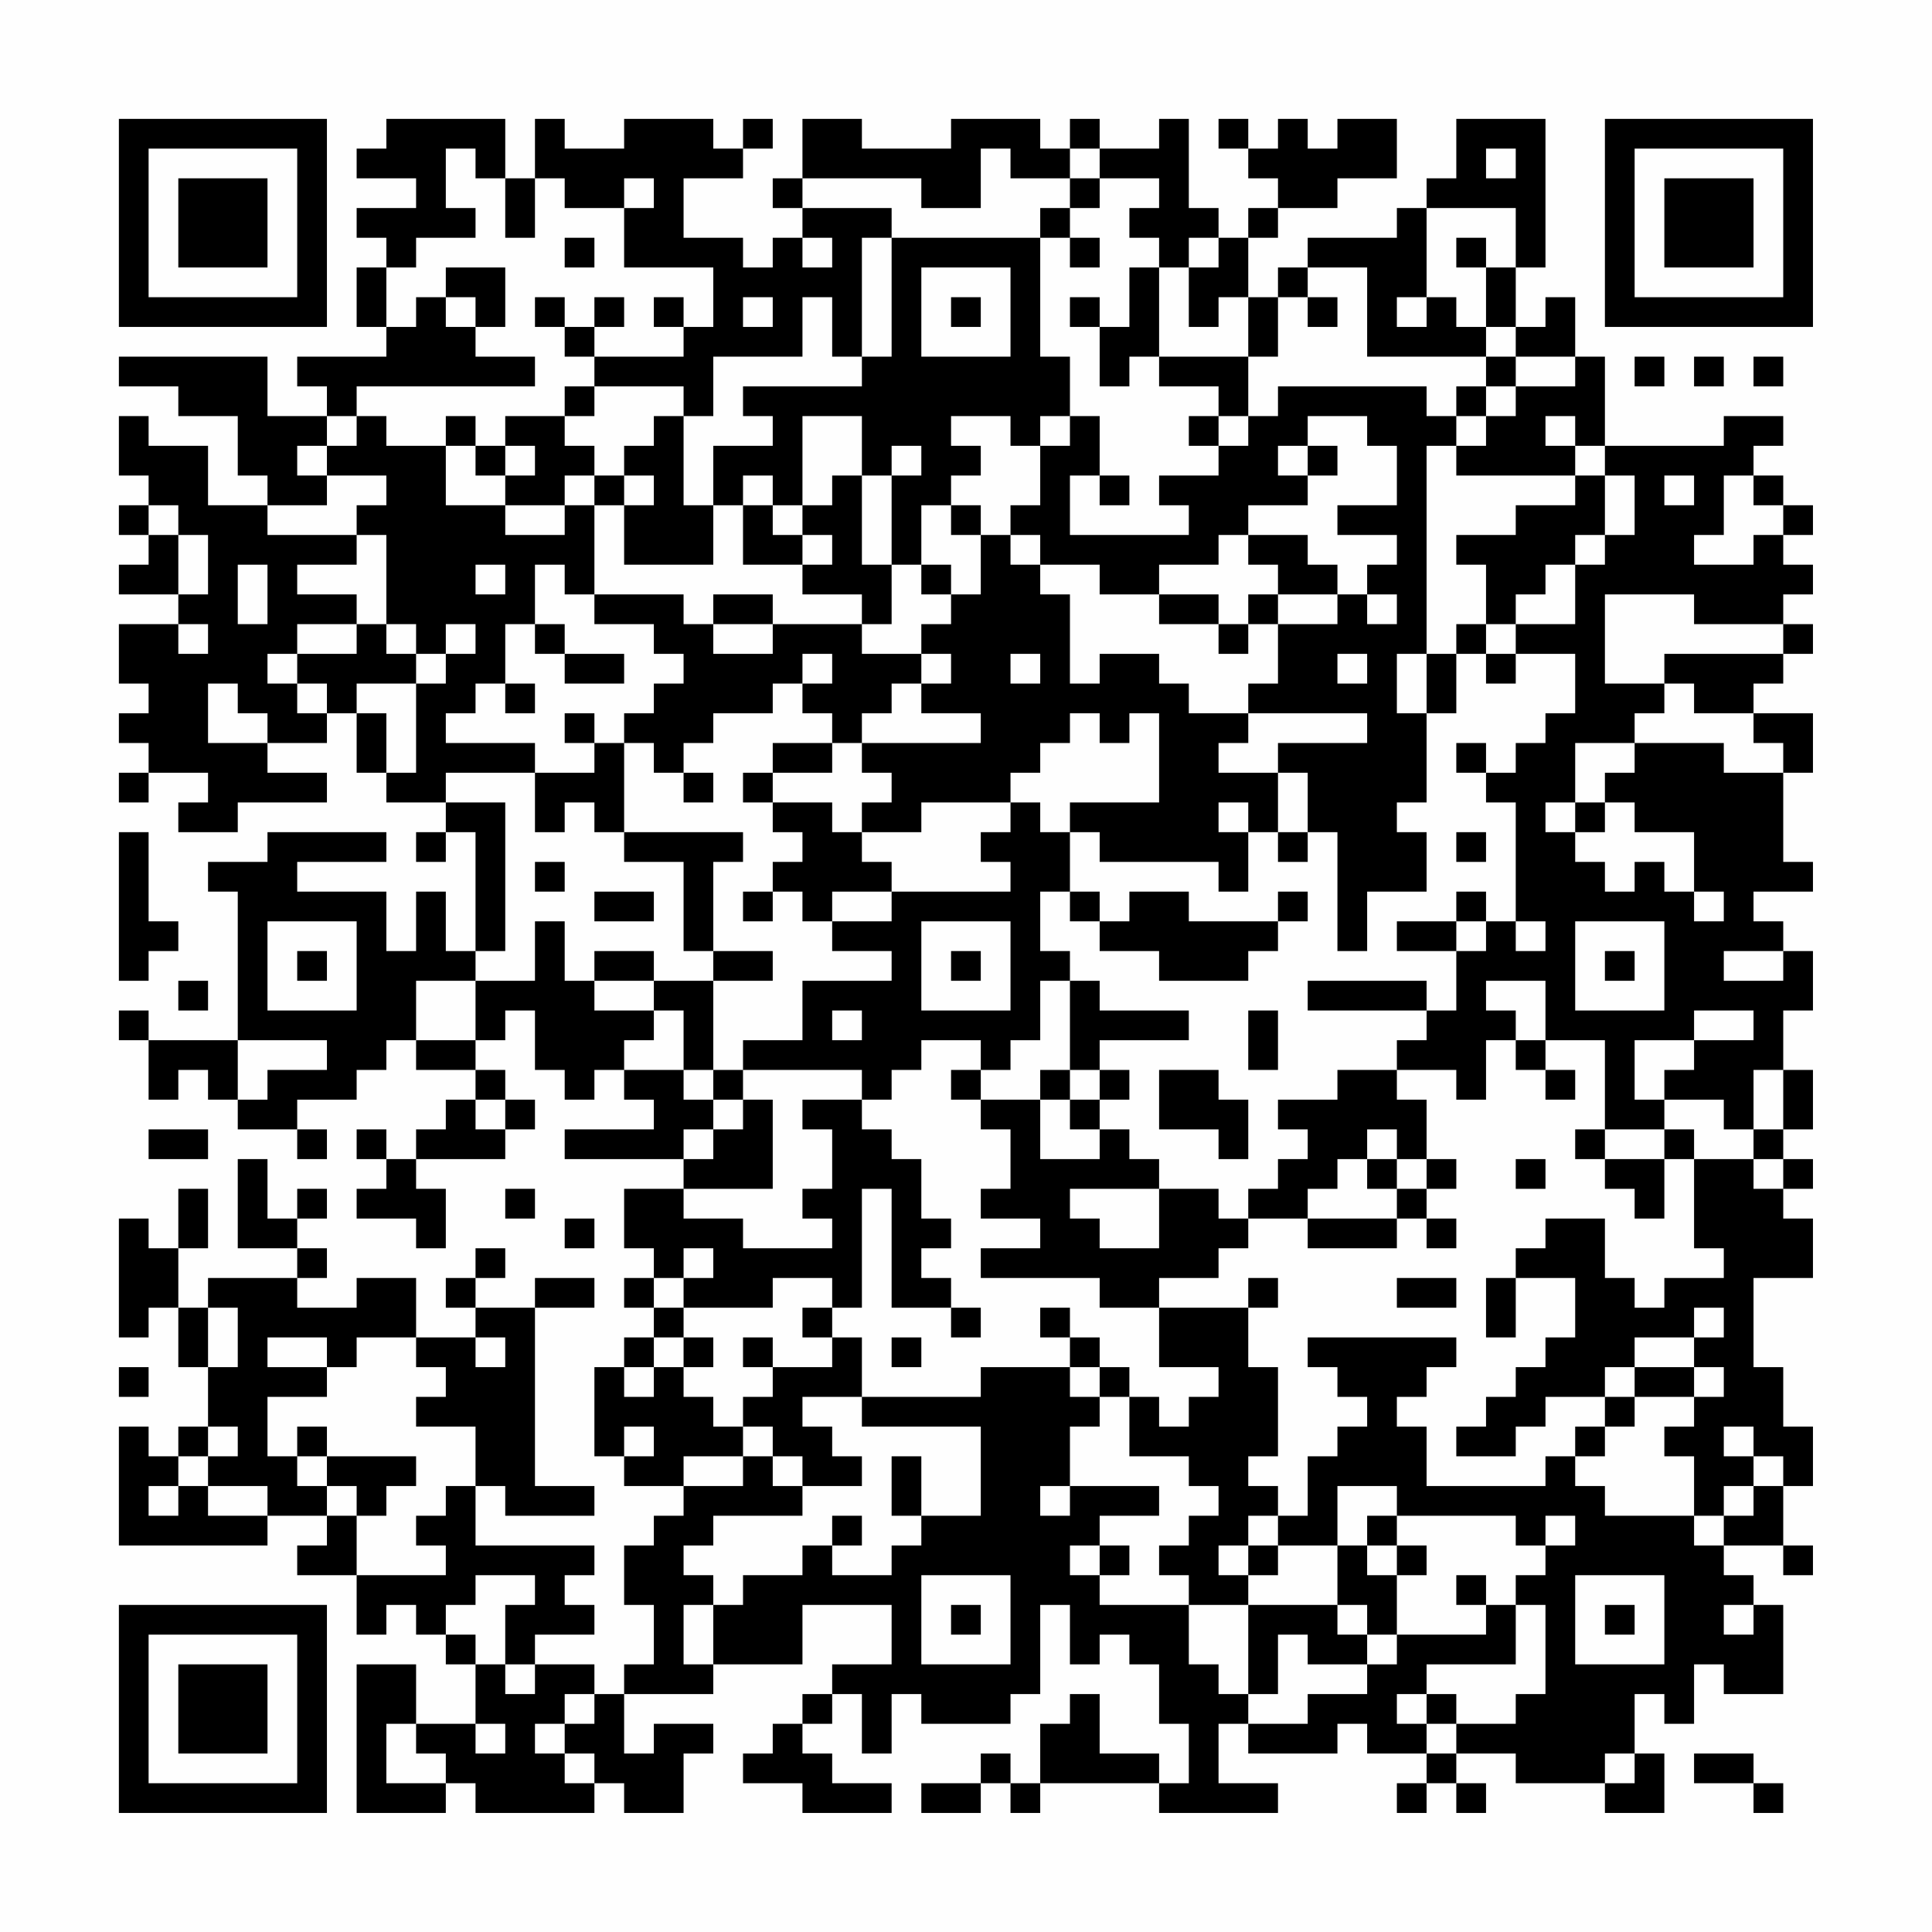 <?xml version="1.0" encoding="UTF-8"?>
<svg xmlns="http://www.w3.org/2000/svg" version="1.1" width="300" height="300" viewBox="0 0 300 300"><rect x="0" y="0" width="300" height="300" fill="#fefefe"/><g transform="scale(4.615)"><g transform="translate(4,4)"><path fill-rule="evenodd" d="M9 0L9 1L8 1L8 2L10 2L10 3L8 3L8 4L9 4L9 5L8 5L8 7L9 7L9 8L6 8L6 9L7 9L7 10L5 10L5 8L0 8L0 9L2 9L2 10L4 10L4 12L5 12L5 13L3 13L3 11L1 11L1 10L0 10L0 12L1 12L1 13L0 13L0 14L1 14L1 15L0 15L0 16L2 16L2 17L0 17L0 19L1 19L1 20L0 20L0 21L1 21L1 22L0 22L0 23L1 23L1 22L3 22L3 23L2 23L2 24L4 24L4 23L7 23L7 22L5 22L5 21L7 21L7 20L8 20L8 22L9 22L9 23L11 23L11 24L10 24L10 25L11 25L11 24L12 24L12 28L11 28L11 26L10 26L10 28L9 28L9 26L6 26L6 25L9 25L9 24L5 24L5 25L3 25L3 26L4 26L4 31L1 31L1 30L0 30L0 31L1 31L1 33L2 33L2 32L3 32L3 33L4 33L4 34L6 34L6 35L7 35L7 34L6 34L6 33L8 33L8 32L9 32L9 31L10 31L10 32L12 32L12 33L11 33L11 34L10 34L10 35L9 35L9 34L8 34L8 35L9 35L9 36L8 36L8 37L10 37L10 38L11 38L11 36L10 36L10 35L13 35L13 34L14 34L14 33L13 33L13 32L12 32L12 31L13 31L13 30L14 30L14 32L15 32L15 33L16 33L16 32L17 32L17 33L18 33L18 34L15 34L15 35L19 35L19 36L17 36L17 38L18 38L18 39L17 39L17 40L18 40L18 41L17 41L17 42L16 42L16 45L17 45L17 46L19 46L19 47L18 47L18 48L17 48L17 50L18 50L18 52L17 52L17 53L16 53L16 52L14 52L14 51L16 51L16 50L15 50L15 49L16 49L16 48L12 48L12 46L13 46L13 47L16 47L16 46L14 46L14 40L16 40L16 39L14 39L14 40L12 40L12 39L13 39L13 38L12 38L12 39L11 39L11 40L12 40L12 41L10 41L10 39L8 39L8 40L6 40L6 39L7 39L7 38L6 38L6 37L7 37L7 36L6 36L6 37L5 37L5 35L4 35L4 38L6 38L6 39L3 39L3 40L2 40L2 38L3 38L3 36L2 36L2 38L1 38L1 37L0 37L0 41L1 41L1 40L2 40L2 42L3 42L3 44L2 44L2 45L1 45L1 44L0 44L0 48L5 48L5 47L7 47L7 48L6 48L6 49L8 49L8 51L9 51L9 50L10 50L10 51L11 51L11 52L12 52L12 54L10 54L10 52L8 52L8 57L11 57L11 56L12 56L12 57L16 57L16 56L17 56L17 57L19 57L19 55L20 55L20 54L18 54L18 55L17 55L17 53L20 53L20 52L23 52L23 50L26 50L26 52L24 52L24 53L23 53L23 54L22 54L22 55L21 55L21 56L23 56L23 57L26 57L26 56L24 56L24 55L23 55L23 54L24 54L24 53L25 53L25 55L26 55L26 53L27 53L27 54L30 54L30 53L31 53L31 50L32 50L32 52L33 52L33 51L34 51L34 52L35 52L35 54L36 54L36 56L35 56L35 55L33 55L33 53L32 53L32 54L31 54L31 56L30 56L30 55L29 55L29 56L27 56L27 57L29 57L29 56L30 56L30 57L31 57L31 56L35 56L35 57L39 57L39 56L37 56L37 54L38 54L38 55L41 55L41 54L42 54L42 55L44 55L44 56L43 56L43 57L44 57L44 56L45 56L45 57L46 57L46 56L45 56L45 55L47 55L47 56L50 56L50 57L52 57L52 55L51 55L51 53L52 53L52 54L53 54L53 52L54 52L54 53L56 53L56 50L55 50L55 49L54 49L54 48L56 48L56 49L57 49L57 48L56 48L56 46L57 46L57 44L56 44L56 42L55 42L55 39L57 39L57 37L56 37L56 36L57 36L57 35L56 35L56 34L57 34L57 32L56 32L56 30L57 30L57 28L56 28L56 27L55 27L55 26L57 26L57 25L56 25L56 22L57 22L57 20L55 20L55 19L56 19L56 18L57 18L57 17L56 17L56 16L57 16L57 15L56 15L56 14L57 14L57 13L56 13L56 12L55 12L55 11L56 11L56 10L54 10L54 11L50 11L50 8L49 8L49 6L48 6L48 7L47 7L47 5L48 5L48 0L45 0L45 2L44 2L44 3L43 3L43 4L40 4L40 5L39 5L39 6L38 6L38 4L39 4L39 3L41 3L41 2L43 2L43 0L41 0L41 1L40 1L40 0L39 0L39 1L38 1L38 0L37 0L37 1L38 1L38 2L39 2L39 3L38 3L38 4L37 4L37 3L36 3L36 0L35 0L35 1L33 1L33 0L32 0L32 1L31 1L31 0L28 0L28 1L25 1L25 0L23 0L23 2L22 2L22 3L23 3L23 4L22 4L22 5L21 5L21 4L19 4L19 2L21 2L21 1L22 1L22 0L21 0L21 1L20 1L20 0L17 0L17 1L15 1L15 0L14 0L14 2L13 2L13 0ZM11 1L11 3L12 3L12 4L10 4L10 5L9 5L9 7L10 7L10 6L11 6L11 7L12 7L12 8L14 8L14 9L8 9L8 10L7 10L7 11L6 11L6 12L7 12L7 13L5 13L5 14L8 14L8 15L6 15L6 16L8 16L8 17L6 17L6 18L5 18L5 19L6 19L6 20L7 20L7 19L6 19L6 18L8 18L8 17L9 17L9 18L10 18L10 19L8 19L8 20L9 20L9 22L10 22L10 19L11 19L11 18L12 18L12 17L11 17L11 18L10 18L10 17L9 17L9 14L8 14L8 13L9 13L9 12L7 12L7 11L8 11L8 10L9 10L9 11L11 11L11 13L13 13L13 14L15 14L15 13L16 13L16 16L15 16L15 15L14 15L14 17L13 17L13 19L12 19L12 20L11 20L11 21L14 21L14 22L11 22L11 23L13 23L13 28L12 28L12 29L10 29L10 31L12 31L12 29L14 29L14 27L15 27L15 29L16 29L16 30L18 30L18 31L17 31L17 32L19 32L19 33L20 33L20 34L19 34L19 35L20 35L20 34L21 34L21 33L22 33L22 36L19 36L19 37L21 37L21 38L24 38L24 37L23 37L23 36L24 36L24 34L23 34L23 33L25 33L25 34L26 34L26 35L27 35L27 37L28 37L28 38L27 38L27 39L28 39L28 40L26 40L26 36L25 36L25 40L24 40L24 39L22 39L22 40L19 40L19 39L20 39L20 38L19 38L19 39L18 39L18 40L19 40L19 41L18 41L18 42L17 42L17 43L18 43L18 42L19 42L19 43L20 43L20 44L21 44L21 45L19 45L19 46L21 46L21 45L22 45L22 46L23 46L23 47L20 47L20 48L19 48L19 49L20 49L20 50L19 50L19 52L20 52L20 50L21 50L21 49L23 49L23 48L24 48L24 49L26 49L26 48L27 48L27 47L29 47L29 44L25 44L25 43L29 43L29 42L32 42L32 43L33 43L33 44L32 44L32 46L31 46L31 47L32 47L32 46L35 46L35 47L33 47L33 48L32 48L32 49L33 49L33 50L36 50L36 52L37 52L37 53L38 53L38 54L40 54L40 53L42 53L42 52L43 52L43 51L46 51L46 50L47 50L47 52L44 52L44 53L43 53L43 54L44 54L44 55L45 55L45 54L47 54L47 53L48 53L48 50L47 50L47 49L48 49L48 48L49 48L49 47L48 47L48 48L47 48L47 47L43 47L43 46L41 46L41 48L39 48L39 47L40 47L40 45L41 45L41 44L42 44L42 43L41 43L41 42L40 42L40 41L45 41L45 42L44 42L44 43L43 43L43 44L44 44L44 46L48 46L48 45L49 45L49 46L50 46L50 47L53 47L53 48L54 48L54 47L55 47L55 46L56 46L56 45L55 45L55 44L54 44L54 45L55 45L55 46L54 46L54 47L53 47L53 45L52 45L52 44L53 44L53 43L54 43L54 42L53 42L53 41L54 41L54 40L53 40L53 41L51 41L51 42L50 42L50 43L48 43L48 44L47 44L47 45L45 45L45 44L46 44L46 43L47 43L47 42L48 42L48 41L49 41L49 39L47 39L47 38L48 38L48 37L50 37L50 39L51 39L51 40L52 40L52 39L54 39L54 38L53 38L53 35L55 35L55 36L56 36L56 35L55 35L55 34L56 34L56 32L55 32L55 34L54 34L54 33L52 33L52 32L53 32L53 31L55 31L55 30L53 30L53 31L51 31L51 33L52 33L52 34L50 34L50 31L48 31L48 29L46 29L46 30L47 30L47 31L46 31L46 33L45 33L45 32L43 32L43 31L44 31L44 30L45 30L45 28L46 28L46 27L47 27L47 28L48 28L48 27L47 27L47 23L46 23L46 22L47 22L47 21L48 21L48 20L49 20L49 18L47 18L47 17L49 17L49 15L50 15L50 14L51 14L51 12L50 12L50 11L49 11L49 10L48 10L48 11L49 11L49 12L45 12L45 11L46 11L46 10L47 10L47 9L49 9L49 8L47 8L47 7L46 7L46 5L47 5L47 3L44 3L44 6L43 6L43 7L44 7L44 6L45 6L45 7L46 7L46 8L42 8L42 5L40 5L40 6L39 6L39 8L38 8L38 6L37 6L37 7L36 7L36 5L37 5L37 4L36 4L36 5L35 5L35 4L34 4L34 3L35 3L35 2L33 2L33 1L32 1L32 2L30 2L30 1L29 1L29 3L27 3L27 2L23 2L23 3L26 3L26 4L25 4L25 8L24 8L24 6L23 6L23 8L20 8L20 10L19 10L19 9L16 9L16 8L19 8L19 7L20 7L20 5L17 5L17 3L18 3L18 2L17 2L17 3L15 3L15 2L14 2L14 4L13 4L13 2L12 2L12 1ZM46 1L46 2L47 2L47 1ZM32 2L32 3L31 3L31 4L26 4L26 8L25 8L25 9L21 9L21 10L22 10L22 11L20 11L20 13L19 13L19 10L18 10L18 11L17 11L17 12L16 12L16 11L15 11L15 10L16 10L16 9L15 9L15 10L13 10L13 11L12 11L12 10L11 10L11 11L12 11L12 12L13 12L13 13L15 13L15 12L16 12L16 13L17 13L17 15L20 15L20 13L21 13L21 15L23 15L23 16L25 16L25 17L22 17L22 16L20 16L20 17L19 17L19 16L16 16L16 17L18 17L18 18L19 18L19 19L18 19L18 20L17 20L17 21L16 21L16 20L15 20L15 21L16 21L16 22L14 22L14 24L15 24L15 23L16 23L16 24L17 24L17 25L19 25L19 28L20 28L20 29L18 29L18 28L16 28L16 29L18 29L18 30L19 30L19 32L20 32L20 33L21 33L21 32L25 32L25 33L26 33L26 32L27 32L27 31L29 31L29 32L28 32L28 33L29 33L29 34L30 34L30 36L29 36L29 37L31 37L31 38L29 38L29 39L33 39L33 40L35 40L35 42L37 42L37 43L36 43L36 44L35 44L35 43L34 43L34 42L33 42L33 41L32 41L32 40L31 40L31 41L32 41L32 42L33 42L33 43L34 43L34 45L36 45L36 46L37 46L37 47L36 47L36 48L35 48L35 49L36 49L36 50L38 50L38 53L39 53L39 51L40 51L40 52L42 52L42 51L43 51L43 49L44 49L44 48L43 48L43 47L42 47L42 48L41 48L41 50L38 50L38 49L39 49L39 48L38 48L38 47L39 47L39 46L38 46L38 45L39 45L39 42L38 42L38 40L39 40L39 39L38 39L38 40L35 40L35 39L37 39L37 38L38 38L38 37L40 37L40 38L43 38L43 37L44 37L44 38L45 38L45 37L44 37L44 36L45 36L45 35L44 35L44 33L43 33L43 32L41 32L41 33L39 33L39 34L40 34L40 35L39 35L39 36L38 36L38 37L37 37L37 36L35 36L35 35L34 35L34 34L33 34L33 33L34 33L34 32L33 32L33 31L36 31L36 30L33 30L33 29L32 29L32 28L31 28L31 26L32 26L32 27L33 27L33 28L35 28L35 29L38 29L38 28L39 28L39 27L40 27L40 26L39 26L39 27L36 27L36 26L34 26L34 27L33 27L33 26L32 26L32 24L33 24L33 25L37 25L37 26L38 26L38 24L39 24L39 25L40 25L40 24L41 24L41 28L42 28L42 26L44 26L44 24L43 24L43 23L44 23L44 20L45 20L45 18L46 18L46 19L47 19L47 18L46 18L46 17L47 17L47 16L48 16L48 15L49 15L49 14L50 14L50 12L49 12L49 13L47 13L47 14L45 14L45 15L46 15L46 17L45 17L45 18L44 18L44 11L45 11L45 10L46 10L46 9L47 9L47 8L46 8L46 9L45 9L45 10L44 10L44 9L39 9L39 10L38 10L38 8L35 8L35 5L34 5L34 7L33 7L33 6L32 6L32 7L33 7L33 9L34 9L34 8L35 8L35 9L37 9L37 10L36 10L36 11L37 11L37 12L35 12L35 13L36 13L36 14L32 14L32 12L33 12L33 13L34 13L34 12L33 12L33 10L32 10L32 8L31 8L31 4L32 4L32 5L33 5L33 4L32 4L32 3L33 3L33 2ZM15 4L15 5L16 5L16 4ZM23 4L23 5L24 5L24 4ZM45 4L45 5L46 5L46 4ZM11 5L11 6L12 6L12 7L13 7L13 5ZM27 5L27 8L30 8L30 5ZM14 6L14 7L15 7L15 8L16 8L16 7L17 7L17 6L16 6L16 7L15 7L15 6ZM18 6L18 7L19 7L19 6ZM21 6L21 7L22 7L22 6ZM28 6L28 7L29 7L29 6ZM40 6L40 7L41 7L41 6ZM51 8L51 9L52 9L52 8ZM53 8L53 9L54 9L54 8ZM55 8L55 9L56 9L56 8ZM23 10L23 13L22 13L22 12L21 12L21 13L22 13L22 14L23 14L23 15L24 15L24 14L23 14L23 13L24 13L24 12L25 12L25 15L26 15L26 17L25 17L25 18L27 18L27 19L26 19L26 20L25 20L25 21L24 21L24 20L23 20L23 19L24 19L24 18L23 18L23 19L22 19L22 20L20 20L20 21L19 21L19 22L18 22L18 21L17 21L17 24L21 24L21 25L20 25L20 28L22 28L22 29L20 29L20 32L21 32L21 31L23 31L23 29L26 29L26 28L24 28L24 27L26 27L26 26L30 26L30 25L29 25L29 24L30 24L30 23L31 23L31 24L32 24L32 23L35 23L35 20L34 20L34 21L33 21L33 20L32 20L32 21L31 21L31 22L30 22L30 23L27 23L27 24L25 24L25 23L26 23L26 22L25 22L25 21L29 21L29 20L27 20L27 19L28 19L28 18L27 18L27 17L28 17L28 16L29 16L29 14L30 14L30 15L31 15L31 16L32 16L32 19L33 19L33 18L35 18L35 19L36 19L36 20L38 20L38 21L37 21L37 22L39 22L39 24L40 24L40 22L39 22L39 21L42 21L42 20L38 20L38 19L39 19L39 17L41 17L41 16L42 16L42 17L43 17L43 16L42 16L42 15L43 15L43 14L41 14L41 13L43 13L43 11L42 11L42 10L40 10L40 11L39 11L39 12L40 12L40 13L38 13L38 14L37 14L37 15L35 15L35 16L33 16L33 15L31 15L31 14L30 14L30 13L31 13L31 11L32 11L32 10L31 10L31 11L30 11L30 10L28 10L28 11L29 11L29 12L28 12L28 13L27 13L27 15L26 15L26 12L27 12L27 11L26 11L26 12L25 12L25 10ZM37 10L37 11L38 11L38 10ZM13 11L13 12L14 12L14 11ZM40 11L40 12L41 12L41 11ZM17 12L17 13L18 13L18 12ZM52 12L52 13L53 13L53 12ZM54 12L54 14L53 14L53 15L55 15L55 14L56 14L56 13L55 13L55 12ZM1 13L1 14L2 14L2 16L3 16L3 14L2 14L2 13ZM28 13L28 14L29 14L29 13ZM38 14L38 15L39 15L39 16L38 16L38 17L37 17L37 16L35 16L35 17L37 17L37 18L38 18L38 17L39 17L39 16L41 16L41 15L40 15L40 14ZM4 15L4 17L5 17L5 15ZM12 15L12 16L13 16L13 15ZM27 15L27 16L28 16L28 15ZM50 16L50 19L52 19L52 20L51 20L51 21L49 21L49 23L48 23L48 24L49 24L49 25L50 25L50 26L51 26L51 25L52 25L52 26L53 26L53 27L54 27L54 26L53 26L53 24L51 24L51 23L50 23L50 22L51 22L51 21L54 21L54 22L56 22L56 21L55 21L55 20L53 20L53 19L52 19L52 18L56 18L56 17L53 17L53 16ZM2 17L2 18L3 18L3 17ZM14 17L14 18L15 18L15 19L17 19L17 18L15 18L15 17ZM20 17L20 18L22 18L22 17ZM30 18L30 19L31 19L31 18ZM41 18L41 19L42 19L42 18ZM43 18L43 20L44 20L44 18ZM3 19L3 21L5 21L5 20L4 20L4 19ZM13 19L13 20L14 20L14 19ZM22 21L22 22L21 22L21 23L22 23L22 24L23 24L23 25L22 25L22 26L21 26L21 27L22 27L22 26L23 26L23 27L24 27L24 26L26 26L26 25L25 25L25 24L24 24L24 23L22 23L22 22L24 22L24 21ZM45 21L45 22L46 22L46 21ZM19 22L19 23L20 23L20 22ZM37 23L37 24L38 24L38 23ZM49 23L49 24L50 24L50 23ZM0 24L0 29L1 29L1 28L2 28L2 27L1 27L1 24ZM45 24L45 25L46 25L46 24ZM14 25L14 26L15 26L15 25ZM16 26L16 27L18 27L18 26ZM45 26L45 27L43 27L43 28L45 28L45 27L46 27L46 26ZM5 27L5 30L8 30L8 27ZM27 27L27 30L30 30L30 27ZM49 27L49 30L52 30L52 27ZM6 28L6 29L7 29L7 28ZM28 28L28 29L29 29L29 28ZM50 28L50 29L51 29L51 28ZM54 28L54 29L56 29L56 28ZM2 29L2 30L3 30L3 29ZM31 29L31 31L30 31L30 32L29 32L29 33L31 33L31 35L33 35L33 34L32 34L32 33L33 33L33 32L32 32L32 29ZM40 29L40 30L44 30L44 29ZM24 30L24 31L25 31L25 30ZM38 30L38 32L39 32L39 30ZM4 31L4 33L5 33L5 32L7 32L7 31ZM47 31L47 32L48 32L48 33L49 33L49 32L48 32L48 31ZM31 32L31 33L32 33L32 32ZM35 32L35 34L37 34L37 35L38 35L38 33L37 33L37 32ZM12 33L12 34L13 34L13 33ZM1 34L1 35L3 35L3 34ZM42 34L42 35L41 35L41 36L40 36L40 37L43 37L43 36L44 36L44 35L43 35L43 34ZM49 34L49 35L50 35L50 36L51 36L51 37L52 37L52 35L53 35L53 34L52 34L52 35L50 35L50 34ZM42 35L42 36L43 36L43 35ZM47 35L47 36L48 36L48 35ZM13 36L13 37L14 37L14 36ZM32 36L32 37L33 37L33 38L35 38L35 36ZM15 37L15 38L16 38L16 37ZM43 39L43 40L45 40L45 39ZM46 39L46 41L47 41L47 39ZM3 40L3 42L4 42L4 40ZM23 40L23 41L24 41L24 42L22 42L22 41L21 41L21 42L22 42L22 43L21 43L21 44L22 44L22 45L23 45L23 46L25 46L25 45L24 45L24 44L23 44L23 43L25 43L25 41L24 41L24 40ZM28 40L28 41L29 41L29 40ZM5 41L5 42L7 42L7 43L5 43L5 45L6 45L6 46L7 46L7 47L8 47L8 49L11 49L11 48L10 48L10 47L11 47L11 46L12 46L12 44L10 44L10 43L11 43L11 42L10 42L10 41L8 41L8 42L7 42L7 41ZM12 41L12 42L13 42L13 41ZM19 41L19 42L20 42L20 41ZM26 41L26 42L27 42L27 41ZM0 42L0 43L1 43L1 42ZM51 42L51 43L50 43L50 44L49 44L49 45L50 45L50 44L51 44L51 43L53 43L53 42ZM3 44L3 45L2 45L2 46L1 46L1 47L2 47L2 46L3 46L3 47L5 47L5 46L3 46L3 45L4 45L4 44ZM6 44L6 45L7 45L7 46L8 46L8 47L9 47L9 46L10 46L10 45L7 45L7 44ZM17 44L17 45L18 45L18 44ZM26 45L26 47L27 47L27 45ZM24 47L24 48L25 48L25 47ZM33 48L33 49L34 49L34 48ZM37 48L37 49L38 49L38 48ZM42 48L42 49L43 49L43 48ZM12 49L12 50L11 50L11 51L12 51L12 52L13 52L13 53L14 53L14 52L13 52L13 50L14 50L14 49ZM27 49L27 52L30 52L30 49ZM45 49L45 50L46 50L46 49ZM49 49L49 52L52 52L52 49ZM28 50L28 51L29 51L29 50ZM41 50L41 51L42 51L42 50ZM50 50L50 51L51 51L51 50ZM54 50L54 51L55 51L55 50ZM15 53L15 54L14 54L14 55L15 55L15 56L16 56L16 55L15 55L15 54L16 54L16 53ZM44 53L44 54L45 54L45 53ZM9 54L9 56L11 56L11 55L10 55L10 54ZM12 54L12 55L13 55L13 54ZM50 55L50 56L51 56L51 55ZM53 55L53 56L55 56L55 57L56 57L56 56L55 56L55 55ZM0 0L0 7L7 7L7 0ZM1 1L1 6L6 6L6 1ZM2 2L2 5L5 5L5 2ZM50 0L50 7L57 7L57 0ZM51 1L51 6L56 6L56 1ZM52 2L52 5L55 5L55 2ZM0 50L0 57L7 57L7 50ZM1 51L1 56L6 56L6 51ZM2 52L2 55L5 55L5 52Z" fill="#000000"/></g></g></svg>
